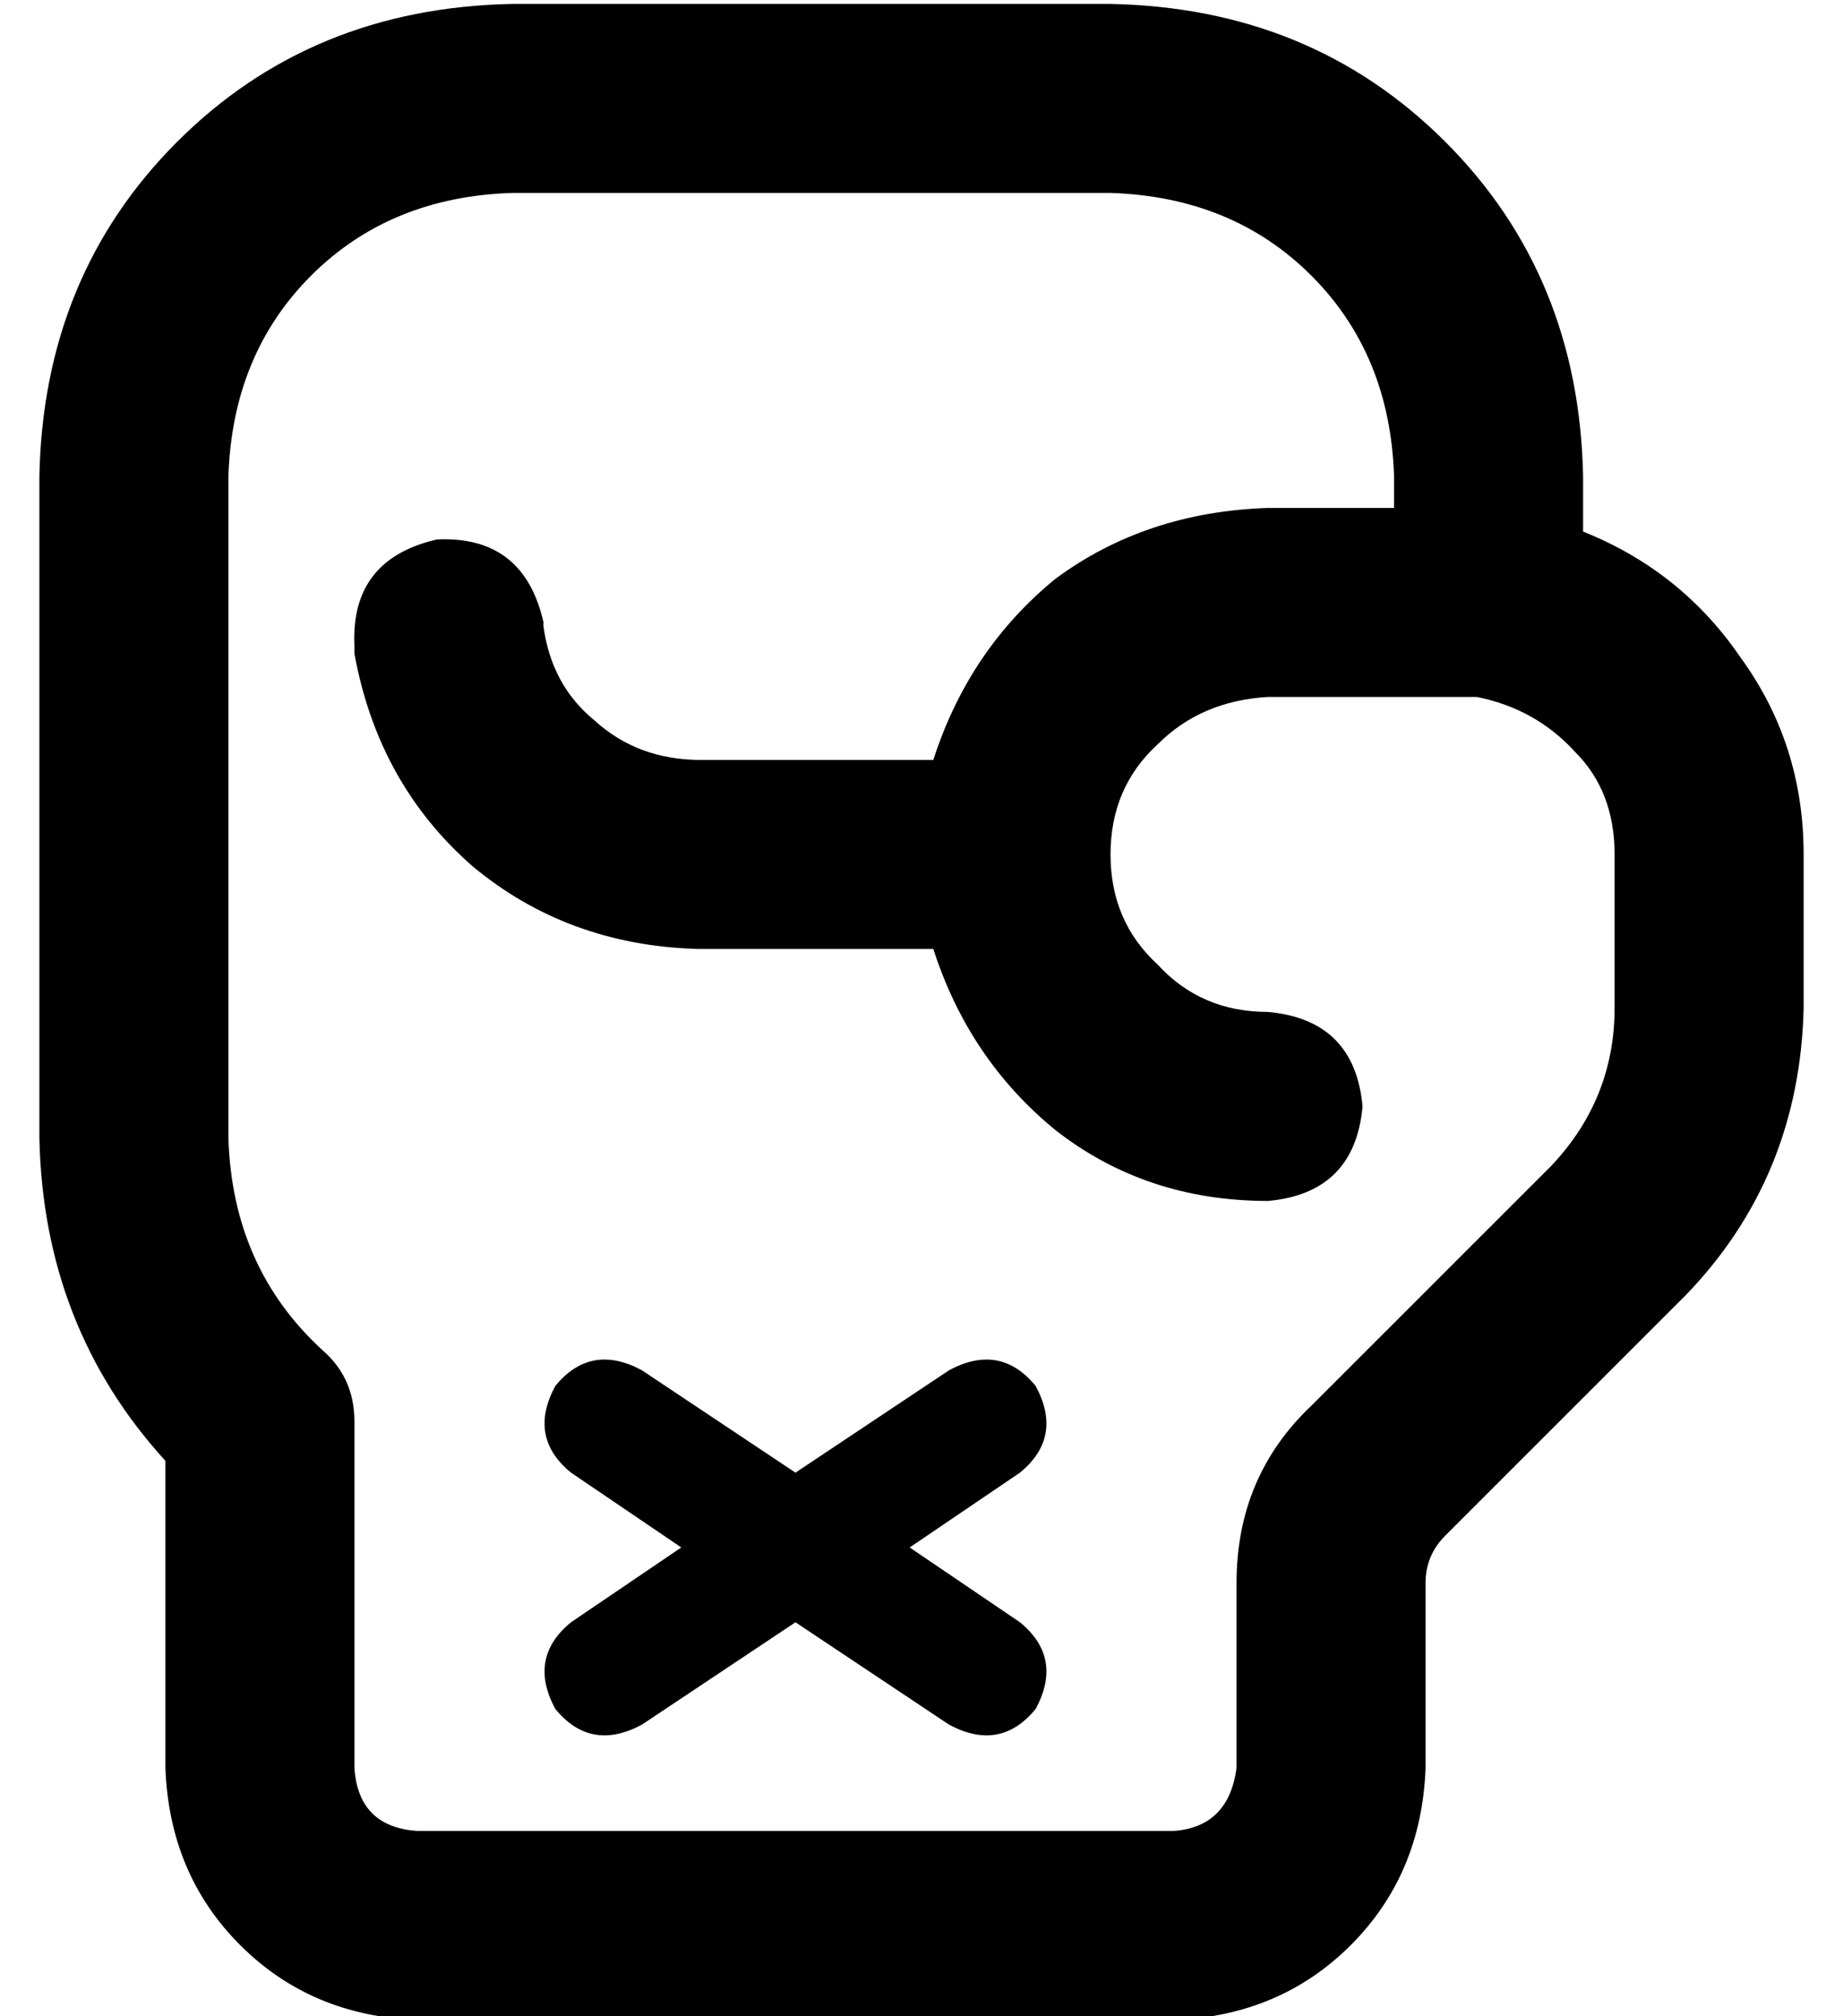<?xml version="1.0" standalone="no"?>
<!DOCTYPE svg PUBLIC "-//W3C//DTD SVG 1.1//EN" "http://www.w3.org/Graphics/SVG/1.1/DTD/svg11.dtd" >
<svg xmlns="http://www.w3.org/2000/svg" xmlns:xlink="http://www.w3.org/1999/xlink" version="1.1" viewBox="-10 -40 468 512">
   <path fill="currentColor"
d="M48 81q1 -31 21 -51v0v0q20 -20 51 -21h152v0q31 1 51 21t21 51v8v0h-32v0q-31 1 -54 18q-22 18 -31 46h-59v0q-16 0 -27 -10q-11 -9 -13 -24v-1v0q-5 -22 -27 -21q-22 5 -21 27v2v0q6 33 30 54q24 20 57 21h60v0q9 28 31 46q23 18 54 18q22 -2 24 -24q-2 -22 -24 -24
q-17 0 -28 -12q-12 -11 -12 -28t12 -28q11 -11 28 -12h51v0h2q15 3 25 14q10 10 10 26v39v0q0 23 -16 40l-61 61v0q-19 18 -19 45v47v0q-2 15 -16 16h-192v0q-15 -1 -16 -16v-88v0q0 -11 -8 -18q-23 -21 -24 -54v-168v0zM120 -39q-51 1 -85 35v0v0q-34 34 -35 85v168v0
q1 48 32 82v78v0q1 27 19 45t45 19h192v0q27 -1 45 -19t19 -45v-47v0q0 -7 5 -12l61 -61v0q29 -30 30 -73v-39v0q0 -28 -16 -50q-15 -22 -40 -32v-14v0q-1 -51 -35 -85t-85 -35h-152v0zM153 308q-13 -7 -22 4q-7 13 4 22l28 19v0l-28 19v0q-11 9 -4 22q9 11 22 4l39 -26v0
l39 26v0q13 7 22 -4q7 -13 -4 -22l-28 -19v0l28 -19v0q11 -9 4 -22q-9 -11 -22 -4l-39 26v0l-39 -26v0z" />
</svg>
